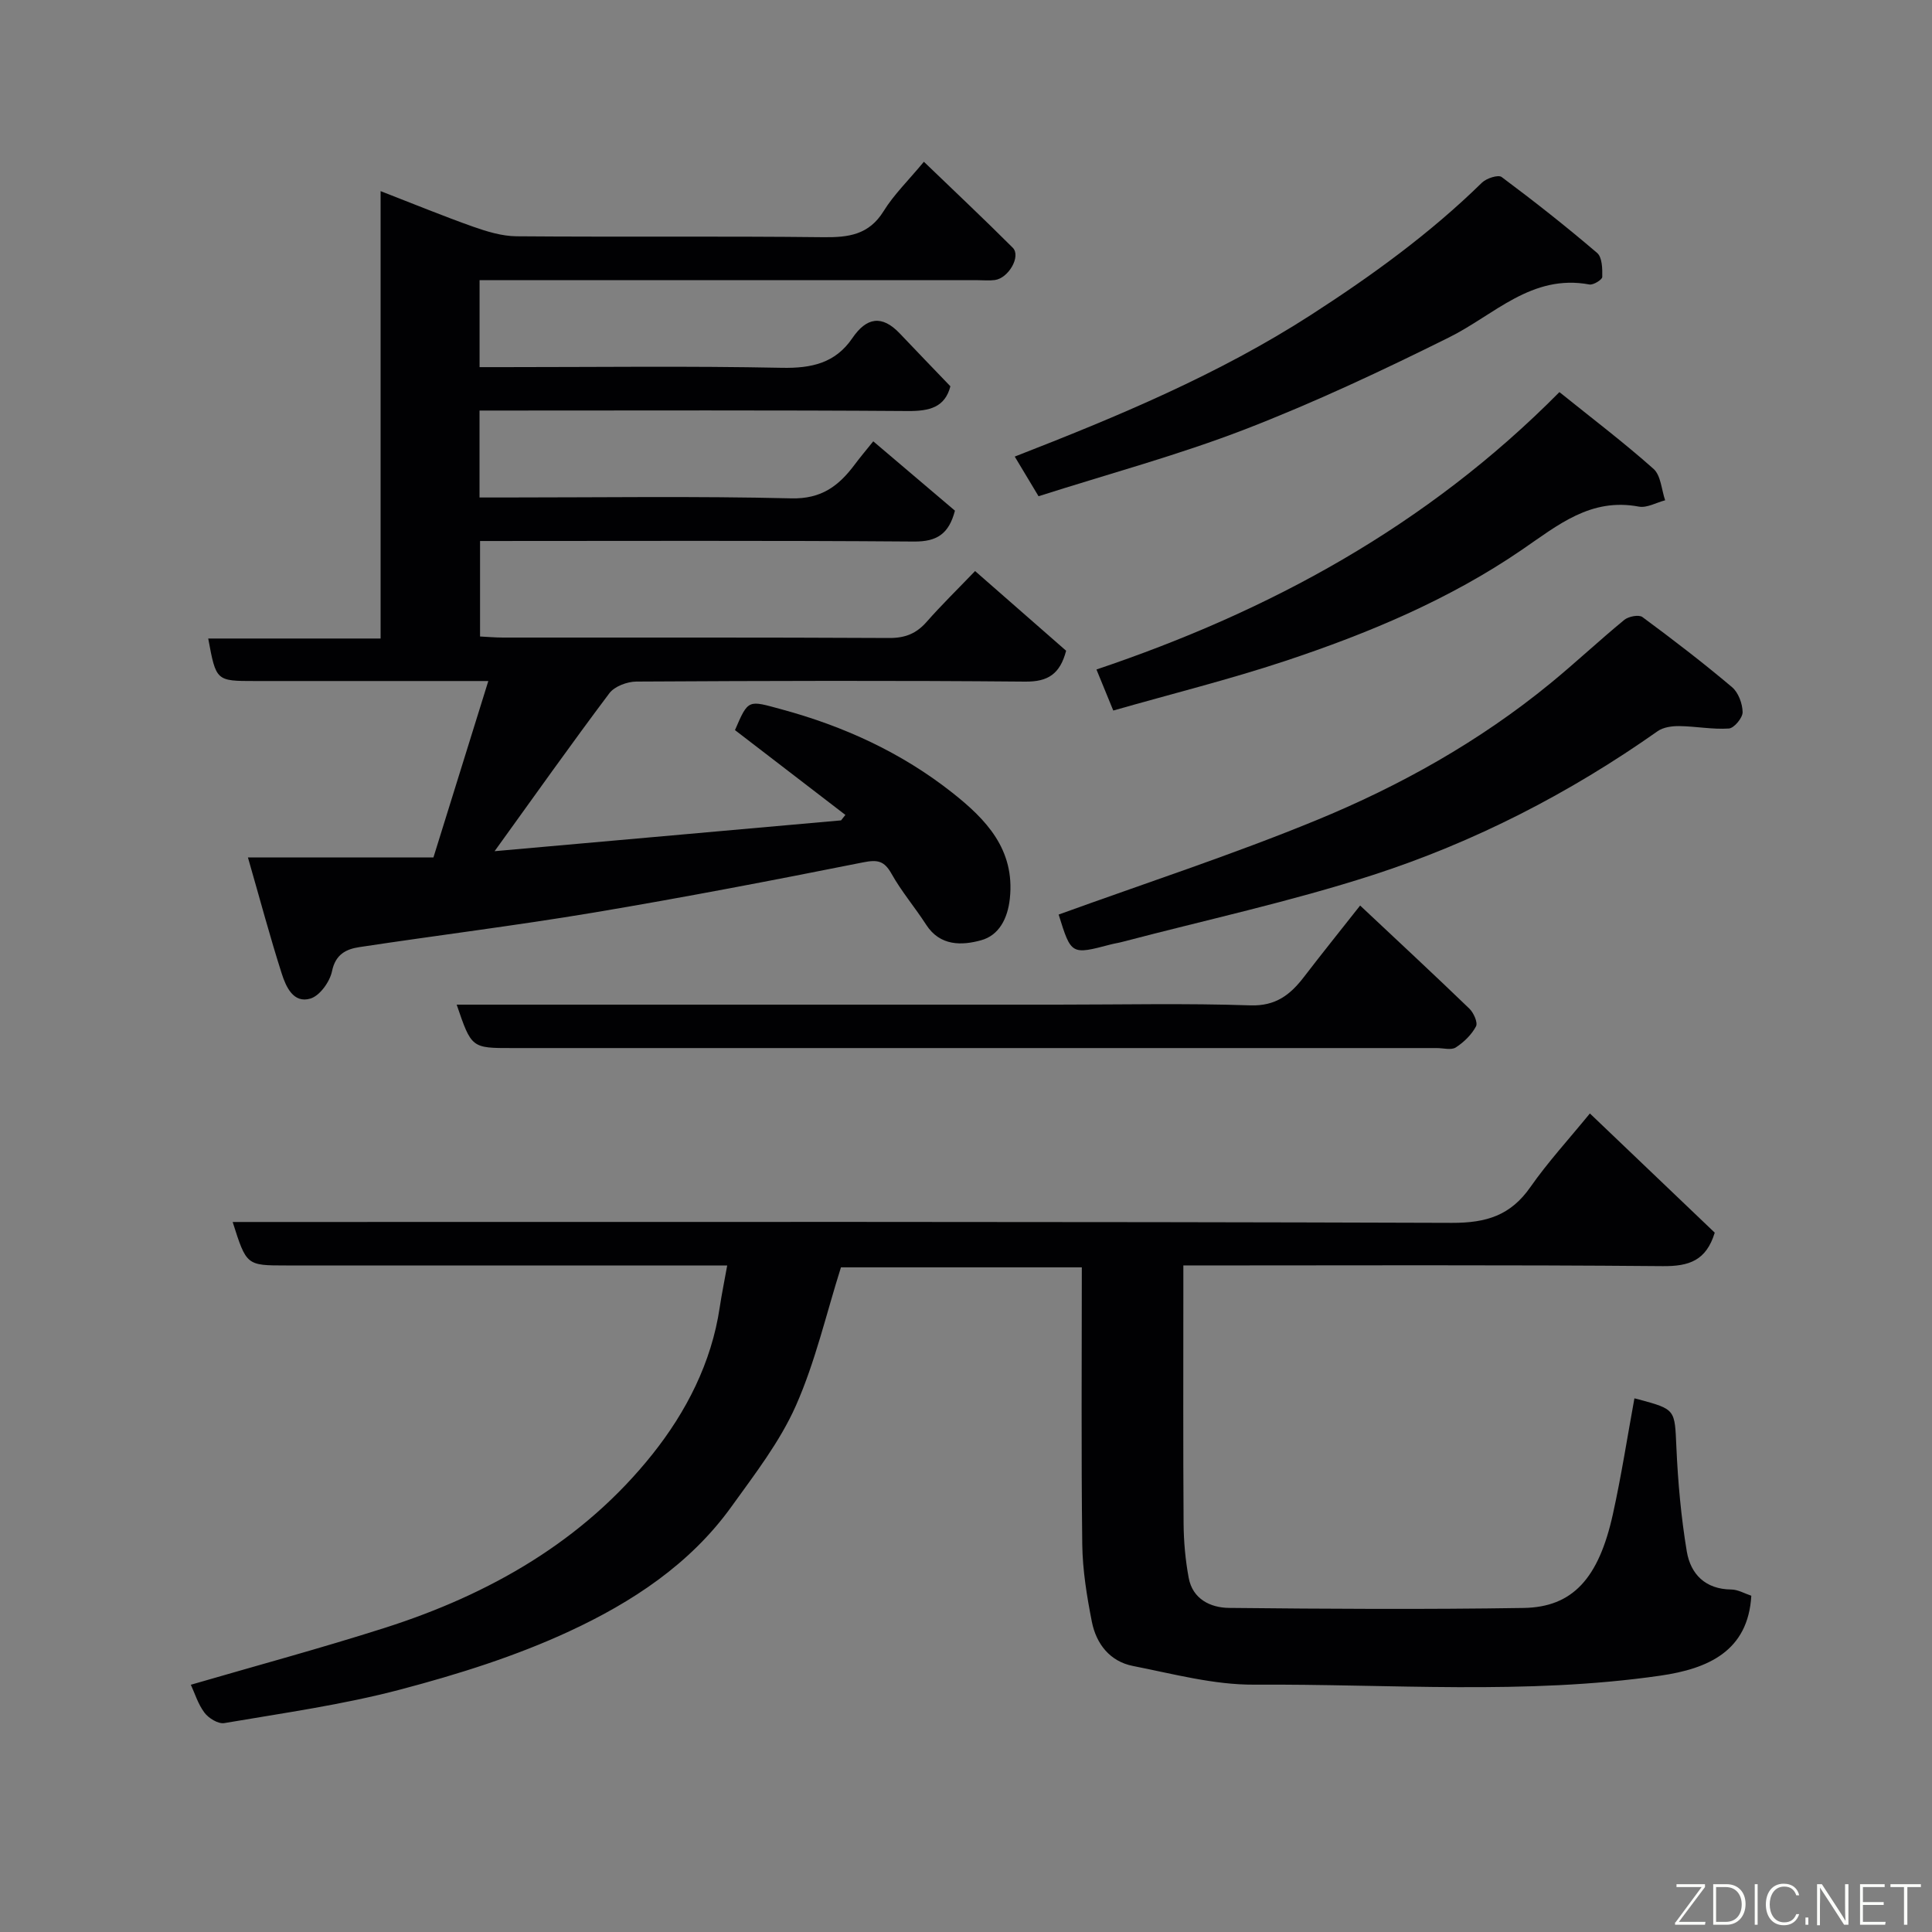 <svg enable-background="new 0 0 400 400" viewBox="0 0 400 400" xmlns="http://www.w3.org/2000/svg"><rect x="0" y="0" width="400" height="400" fill="#808080" stroke="none"/><path d="m51.33 177.52h38.41c3.86-12.41 7.54-24.26 11.36-36.52-16.7 0-32.53 0-48.35 0-8.01 0-8.01 0-9.64-8.8h35.69c0-30.91 0-61.32 0-92.63 6.86 2.66 12.96 5.17 19.17 7.37 2.87 1.01 5.95 1.95 8.95 1.98 21.16.17 42.33-.05 63.49.19 5.24.06 9.47-.46 12.53-5.39 2.13-3.45 5.14-6.36 8.34-10.23 6.13 5.91 12.36 11.76 18.4 17.8 1.75 1.75-.86 6.31-3.72 6.69-1.15.15-2.33.03-3.5.03-32.5 0-64.99 0-97.49 0-1.8 0-3.6 0-5.68 0v18h5.09c19.16 0 38.33-.25 57.49.14 6.12.12 11.06-.95 14.59-6.13 2.94-4.32 6.13-4.89 9.85-.96 3.42 3.62 6.9 7.2 10.46 10.92-1.14 4.36-4.32 5.15-8.81 5.12-27.66-.2-55.33-.1-82.99-.1-1.8 0-3.61 0-5.69 0v18h5.08c19.83 0 39.67-.3 59.49.18 6.26.15 9.83-2.62 13.11-7 1.07-1.44 2.23-2.81 3.84-4.81 5.83 4.95 11.41 9.69 16.91 14.36-1.26 4.82-3.74 6.43-8.47 6.39-29.82-.23-59.64-.11-89.85-.11v19.77c1.51.07 3.11.22 4.72.22 26.66.01 53.33-.05 79.99.09 3.3.02 5.62-.92 7.75-3.34 3.06-3.48 6.39-6.73 10.03-10.52 6.61 5.79 12.78 11.19 18.85 16.5-1.27 4.82-3.75 6.44-8.48 6.39-26.83-.24-53.66-.16-80.49-.01-1.91.01-4.53.99-5.6 2.42-7.93 10.55-15.56 21.33-23.76 32.7 24.15-2.15 47.94-4.26 71.73-6.38.3-.38.6-.75.9-1.13-7.62-5.85-15.23-11.7-22.86-17.56 2.79-6.49 2.71-6.18 9.64-4.3 12.92 3.5 24.85 8.97 35.33 17.24 6.97 5.5 13.02 11.74 11.94 21.91-.44 4.19-2.27 7.65-5.95 8.66-3.94 1.09-8.49 1.27-11.38-3.22-2.3-3.57-5.09-6.84-7.16-10.53-1.51-2.69-2.87-2.98-5.88-2.38-18.55 3.7-37.13 7.27-55.79 10.4-16.12 2.7-32.36 4.7-48.52 7.15-2.71.41-4.94 1.47-5.66 4.99-.45 2.18-2.52 5.07-4.46 5.66-3.54 1.07-5.08-2.45-5.95-5.17-2.42-7.56-4.46-15.23-7-24.05z" fill="#010103"/><path d="m39.51 348.81c13.42-3.91 26.9-7.55 40.19-11.79 21.69-6.93 41.07-17.97 55.4-35.96 6.95-8.73 12.21-18.91 13.91-30.38.41-2.75.98-5.48 1.55-8.68-1.83 0-3.58 0-5.33 0-28.66 0-57.33 0-85.99 0-8.21 0-8.21 0-11.07-9h5.96c82.16 0 164.32-.1 246.48.18 7.11.02 12.13-1.53 16.22-7.38 3.63-5.19 7.95-9.9 12.34-15.27 8.79 8.4 17.4 16.61 25.85 24.68-1.77 5.78-5.3 6.98-10.77 6.93-32.83-.29-65.65-.14-99.25-.14v5.43c0 16-.06 32 .05 48 .03 3.76.37 7.57 1.06 11.26.82 4.4 4.52 6.17 8.34 6.21 20.33.21 40.67.33 60.99.01 10.15-.16 15.54-6.09 18.48-19.37 1.76-7.95 3-16.01 4.47-24.03.21.05.51.12.8.2 7.81 2.1 7.53 2.11 7.89 9.97.32 7.2.97 14.42 2.15 21.52.79 4.7 3.83 7.84 9.21 7.89 1.39.01 2.78.84 4.15 1.29-.66 11.48-8.96 15.12-18.85 16.55-27.92 4.03-56.05 1.69-84.08 1.86-8.36.05-16.79-2.24-25.1-3.87-4.75-.93-7.59-4.56-8.5-9.14-1.04-5.28-1.92-10.68-1.99-16.04-.23-18.99-.09-37.98-.09-57.35-16.92 0-33.65 0-49.87 0-3.05 9.64-5.3 19.55-9.34 28.66-3.32 7.48-8.52 14.19-13.35 20.91-8.56 11.91-20.64 19.8-33.56 25.79-11.14 5.17-23.07 8.91-34.97 12.05-11.94 3.15-24.26 4.87-36.46 6.95-1.25.21-3.24-1.01-4.1-2.16-1.34-1.78-2.02-4.07-2.82-5.78z" fill="#010103"/><path d="m219.18 189.35c17.96-6.51 35.9-12.36 53.3-19.51 17.39-7.14 33.81-16.33 48.46-28.32 5.22-4.27 10.14-8.9 15.35-13.18.88-.72 3.01-1.13 3.75-.59 6.32 4.66 12.55 9.45 18.55 14.51 1.32 1.11 2.17 3.41 2.2 5.18.02 1.17-1.76 3.31-2.84 3.39-3.4.23-6.85-.46-10.28-.5-1.5-.02-3.3.23-4.47 1.05-18.24 12.86-37.96 23-59.11 29.83-16.98 5.48-34.5 9.27-51.78 13.81-.79.21-1.6.32-2.39.53-8.14 2.14-8.14 2.15-10.74-6.2z" fill="#010103"/><path d="m94.55 208h124.33c13.33 0 26.66-.3 39.97.15 5.27.18 8.28-2.19 11.11-5.87 3.68-4.8 7.47-9.51 11.64-14.8 7.76 7.29 15.26 14.25 22.61 21.34.89.86 1.8 2.89 1.38 3.68-.92 1.73-2.51 3.28-4.18 4.36-.95.61-2.6.13-3.93.13-63.8 0-127.59 0-191.39 0-8.47.01-8.47.01-11.54-8.99z" fill="#010103"/><path d="m215.02 102.74c-1.89-3.15-3.39-5.64-4.93-8.21 21.38-8.32 42.26-17.03 61.39-29.37 12.55-8.1 24.62-16.84 35.34-27.34.93-.91 3.37-1.7 4.08-1.17 6.75 5.03 13.37 10.25 19.77 15.72 1.05.9 1.1 3.28 1.06 4.97-.01.57-1.85 1.71-2.66 1.56-11.97-2.23-19.68 6.3-29.05 10.95-13.84 6.88-27.88 13.48-42.28 19.05-13.9 5.36-28.38 9.26-42.72 13.84z" fill="#010103"/><path d="m230.49 147.11c-1.12-2.74-2.1-5.13-3.48-8.5 35.72-12.02 68.37-29.65 95.85-57.43 6.72 5.41 13.32 10.41 19.49 15.9 1.52 1.36 1.64 4.29 2.4 6.5-1.82.47-3.77 1.62-5.44 1.31-9.97-1.88-16.73 3.81-24.22 8.94-15.03 10.29-31.79 17.3-49.01 23.02-11.55 3.83-23.38 6.77-35.59 10.26z" fill="#010103"/><g fill="#fbfcfa"><path d="m346.9 398 5.4-7.3h-5.2v-.6h5.9v.6l-5.4 7.2h5.5l-.1.6h-6.2v-.5z"/><path d="m354.7 390.1h2.8c2.3 0 3.9 1.6 3.9 4.1s-1.6 4.3-3.9 4.3h-2.8zm.6 7.8h2c2.2 0 3.3-1.6 3.3-3.6 0-1.8-1-3.6-3.3-3.6h-2z"/><path d="m363.9 390.1v8.4h-.6v-8.4h1.6z"/><path d="m372.5 396.3c-.4 1.3-1.4 2.3-3.2 2.3-2.4 0-3.7-1.9-3.7-4.3 0-2.3 1.2-4.3 3.7-4.3 1.8 0 2.9 1 3.2 2.4h-.6c-.4-1.1-1.1-1.8-2.5-1.8-2.1 0-3 1.9-3 3.7s.9 3.7 3 3.7c1.4 0 2.1-.7 2.5-1.7z"/><path d="m373.8 398.5v-1.5h.6v1.5z"/><path d="m376.2 398.5v-8.4h1c1.3 2 4.4 6.7 4.9 7.6-.1-1.2-.1-2.4-.1-3.8v-3.8h.7v8.4h-.9c-1.2-1.9-4.4-6.8-5-7.7.1 1.1 0 2.3 0 3.9v3.9h-.6z"/><path d="m390 394.4h-4.3v3.5h4.7l-.1.6h-5.2v-8.4h5.1v.6h-4.5v3.1h4.3z"/><path d="m394.2 390.7h-2.8v-.6h6.3v.6h-2.8v7.8h-.7z"/></g></svg>